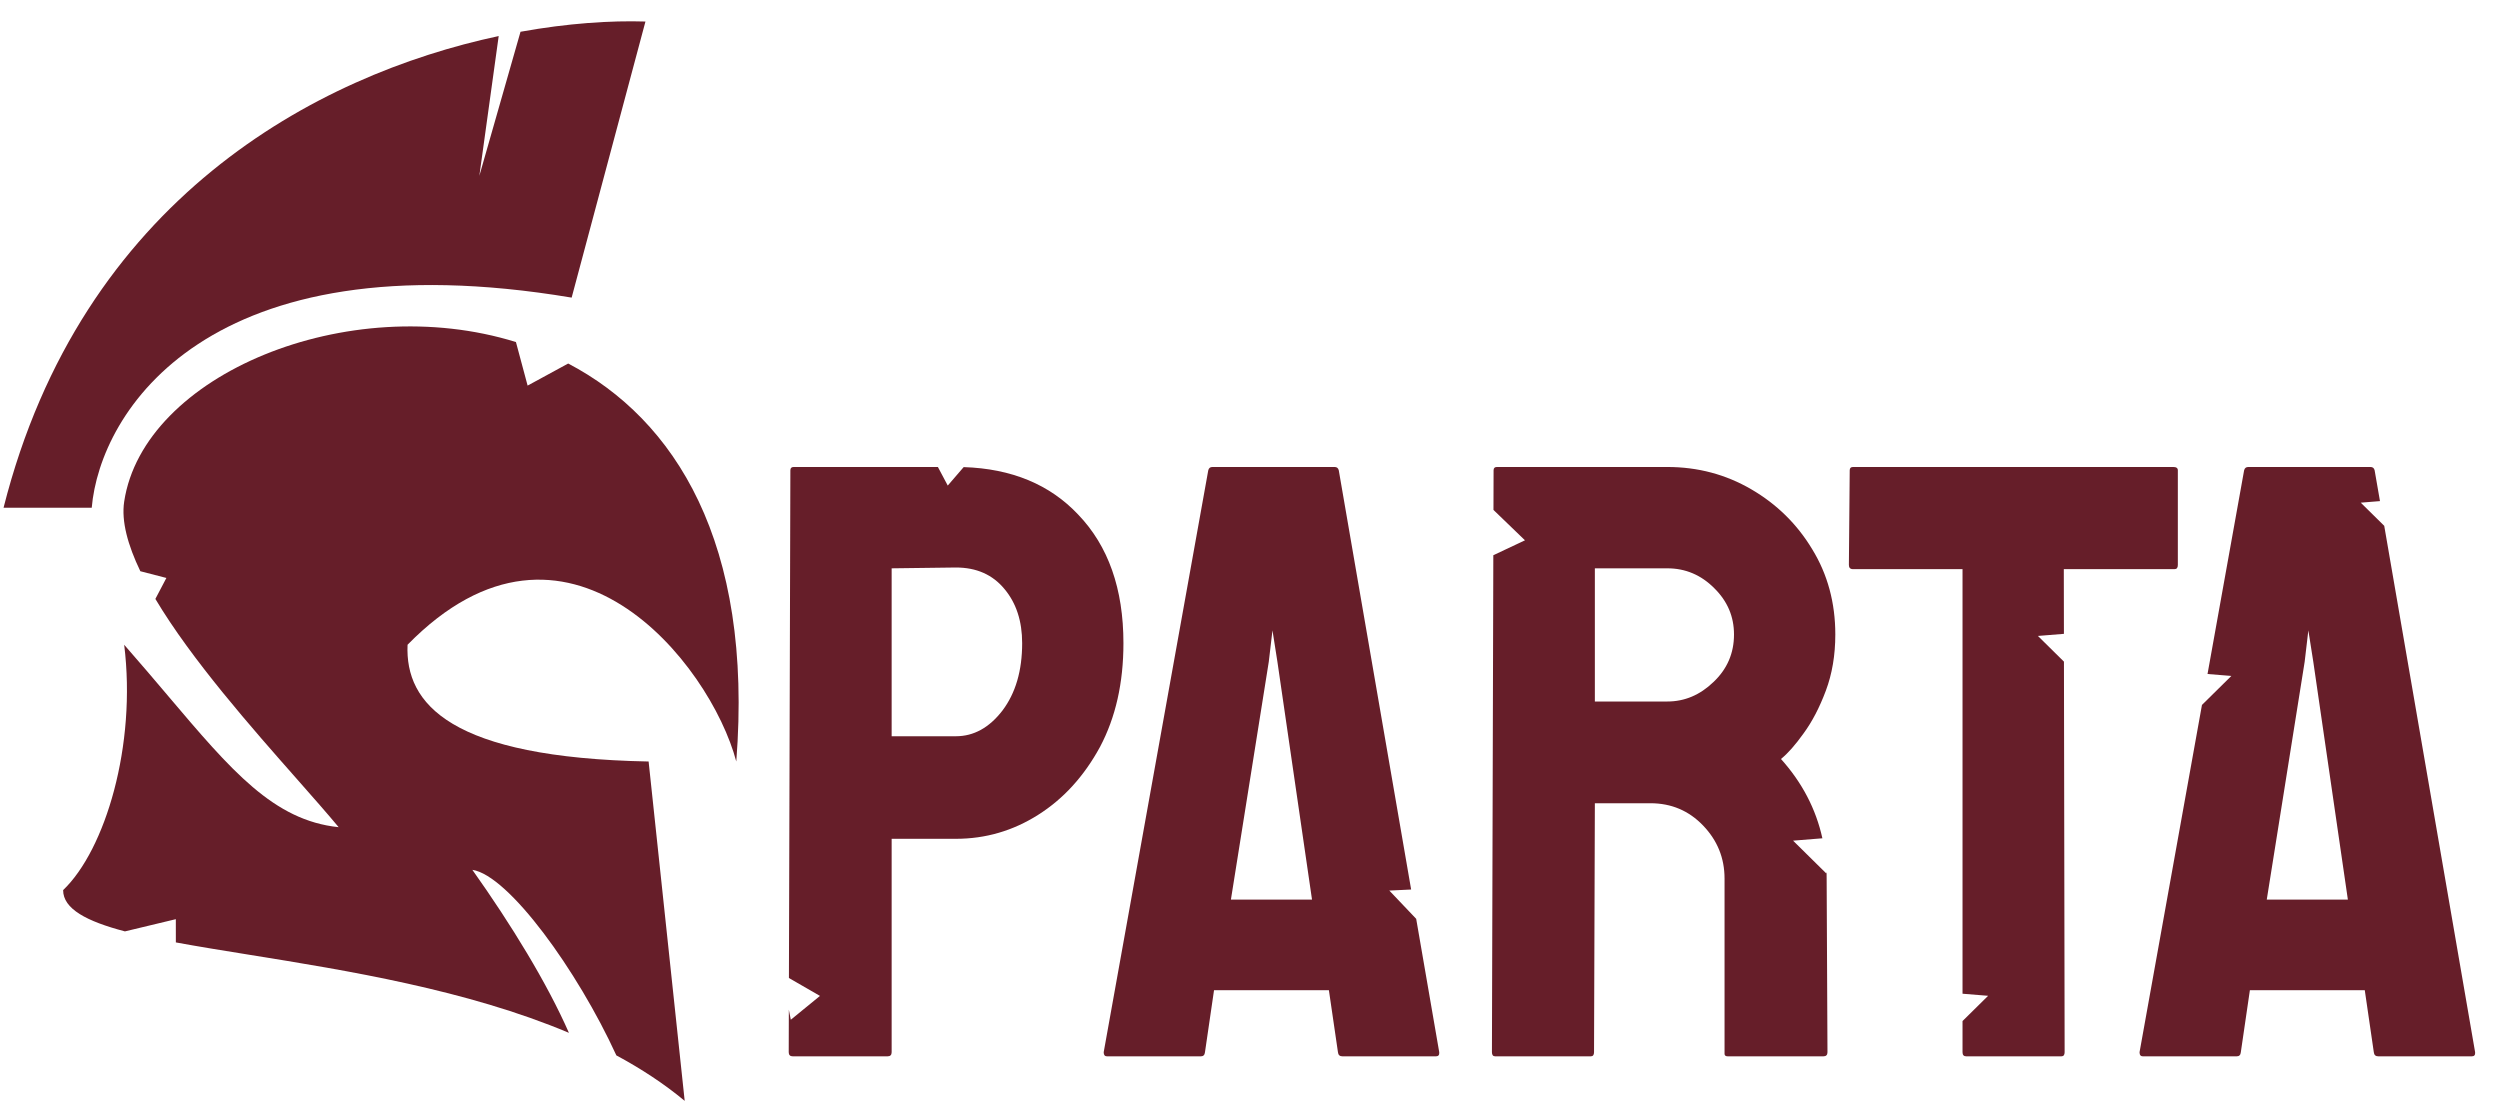 <svg width="88" height="39" viewBox="0 0 88 39" fill="none" xmlns="http://www.w3.org/2000/svg">
<path d="M17.554 1.269L16.873 6.189L18.322 1.118C19.983 0.818 21.494 0.719 22.72 0.758L20.122 10.476C7.301 8.329 3.518 14.512 3.229 17.872H0.125C2.868 7.027 11.126 2.641 17.554 1.269Z" fill="#661E29"/>
<path d="M14.346 22.695C19.945 16.982 24.998 23.336 25.917 26.805C26.523 19.084 23.746 14.758 20 12.796L18.572 13.573L18.161 12.04C12.249 10.203 5.044 13.192 4.371 17.658C4.267 18.346 4.498 19.187 4.94 20.107L5.857 20.344L5.469 21.082C6.744 23.221 8.858 25.617 10.481 27.456C11.036 28.086 11.534 28.651 11.921 29.117C9.63 28.88 8.143 27.125 5.91 24.489L5.91 24.488C5.435 23.928 4.927 23.329 4.371 22.695C4.812 26.238 3.705 29.915 2.222 31.332C2.222 31.993 3.046 32.429 4.398 32.785L6.189 32.355L6.19 33.173C6.976 33.318 7.848 33.458 8.777 33.608C12.21 34.161 16.435 34.842 20.026 36.356C19.265 34.62 18 32.551 16.627 30.618C17.902 30.813 20.323 34.153 21.696 37.15C22.564 37.616 23.373 38.145 24.101 38.75L22.831 26.805C15.865 26.672 14.254 24.781 14.346 22.695Z" fill="#661E29"/>
<path fill-rule="evenodd" clip-rule="evenodd" d="M33.014 16.438L33.361 17.092L33.921 16.442C35.608 16.496 36.952 17.053 37.951 18.112C39.014 19.219 39.545 20.728 39.545 22.64C39.545 24.038 39.27 25.256 38.719 26.294C38.159 27.323 37.434 28.119 36.545 28.681C35.657 29.244 34.69 29.526 33.647 29.526H31.386V37.038C31.386 37.135 31.338 37.183 31.241 37.183H27.908C27.811 37.183 27.763 37.135 27.763 37.038L27.767 35.541L27.836 35.895L28.863 35.056L27.77 34.426L27.821 16.555C27.821 16.477 27.86 16.438 27.937 16.438H33.014ZM33.647 19.976L31.386 20.005V25.916H33.647C34.275 25.916 34.821 25.615 35.285 25.013C35.748 24.401 35.98 23.61 35.98 22.64C35.98 21.863 35.772 21.228 35.357 20.733C34.941 20.228 34.371 19.976 33.647 19.976Z" fill="#661E29"/>
<path fill-rule="evenodd" clip-rule="evenodd" d="M38.85 37.038L42.531 16.555C42.55 16.477 42.598 16.438 42.676 16.438H46.98C47.057 16.438 47.105 16.477 47.125 16.555L49.672 31.311L48.904 31.348L49.85 32.343L50.661 37.038C50.67 37.135 50.632 37.183 50.545 37.183H47.255C47.159 37.183 47.105 37.135 47.096 37.038L46.777 34.854H42.734L42.415 37.038C42.405 37.135 42.357 37.183 42.27 37.183H38.966C38.888 37.183 38.85 37.135 38.85 37.038ZM44.661 23.295L43.328 31.666H46.183L44.965 23.295L44.791 22.189L44.661 23.295Z" fill="#661E29"/>
<path fill-rule="evenodd" clip-rule="evenodd" d="M55.994 37.183H52.632C52.554 37.183 52.516 37.135 52.516 37.038L52.565 19.544L53.679 19.019L52.57 17.949L52.574 16.555C52.574 16.477 52.612 16.438 52.69 16.438H58.69C59.762 16.438 60.748 16.7 61.646 17.224C62.545 17.748 63.26 18.452 63.791 19.335C64.332 20.218 64.603 21.218 64.603 22.334C64.603 23.062 64.491 23.722 64.269 24.314C64.047 24.906 63.786 25.406 63.487 25.814C63.197 26.221 62.931 26.522 62.69 26.716C63.435 27.546 63.921 28.476 64.148 29.508L63.116 29.591L64.282 30.742L64.295 30.699C64.297 30.774 64.298 30.848 64.298 30.924L64.327 37.038C64.327 37.135 64.279 37.183 64.182 37.183H60.82C60.743 37.183 60.704 37.154 60.704 37.096V30.924C60.704 30.205 60.453 29.584 59.95 29.06C59.448 28.536 58.83 28.274 58.095 28.274H56.139L56.11 37.038C56.11 37.135 56.071 37.183 55.994 37.183ZM58.69 20.005H56.139V24.693H58.69C59.298 24.693 59.839 24.465 60.313 24.008C60.796 23.552 61.037 22.994 61.037 22.334C61.037 21.703 60.806 21.16 60.342 20.704C59.878 20.238 59.327 20.005 58.69 20.005Z" fill="#661E29"/>
<path d="M72.559 37.183H69.211C69.124 37.183 69.081 37.135 69.081 37.038V35.941L69.982 35.052L69.081 34.979V20.034H65.226C65.129 20.034 65.081 19.985 65.081 19.888L65.11 16.555C65.11 16.477 65.148 16.438 65.226 16.438H76.501C76.607 16.438 76.66 16.477 76.66 16.555V19.888C76.66 19.985 76.621 20.034 76.544 20.034H72.646L72.65 22.311L71.734 22.385L72.651 23.29L72.675 37.038C72.675 37.135 72.636 37.183 72.559 37.183Z" fill="#661E29"/>
<path fill-rule="evenodd" clip-rule="evenodd" d="M75.312 37.038L77.509 24.814L78.544 23.793L77.705 23.725L78.993 16.555C79.013 16.477 79.061 16.438 79.138 16.438H83.442C83.52 16.438 83.568 16.477 83.587 16.555L83.775 17.639L83.098 17.694L83.925 18.509L87.124 37.038C87.133 37.135 87.095 37.183 87.008 37.183H83.718C83.621 37.183 83.568 37.135 83.558 37.038L83.24 34.854H79.196L78.877 37.038C78.868 37.135 78.82 37.183 78.733 37.183H75.428C75.351 37.183 75.312 37.135 75.312 37.038ZM81.124 23.295L79.79 31.666H82.645L81.428 23.295L81.254 22.189L81.124 23.295Z" fill="#661E29"/>
</svg>
